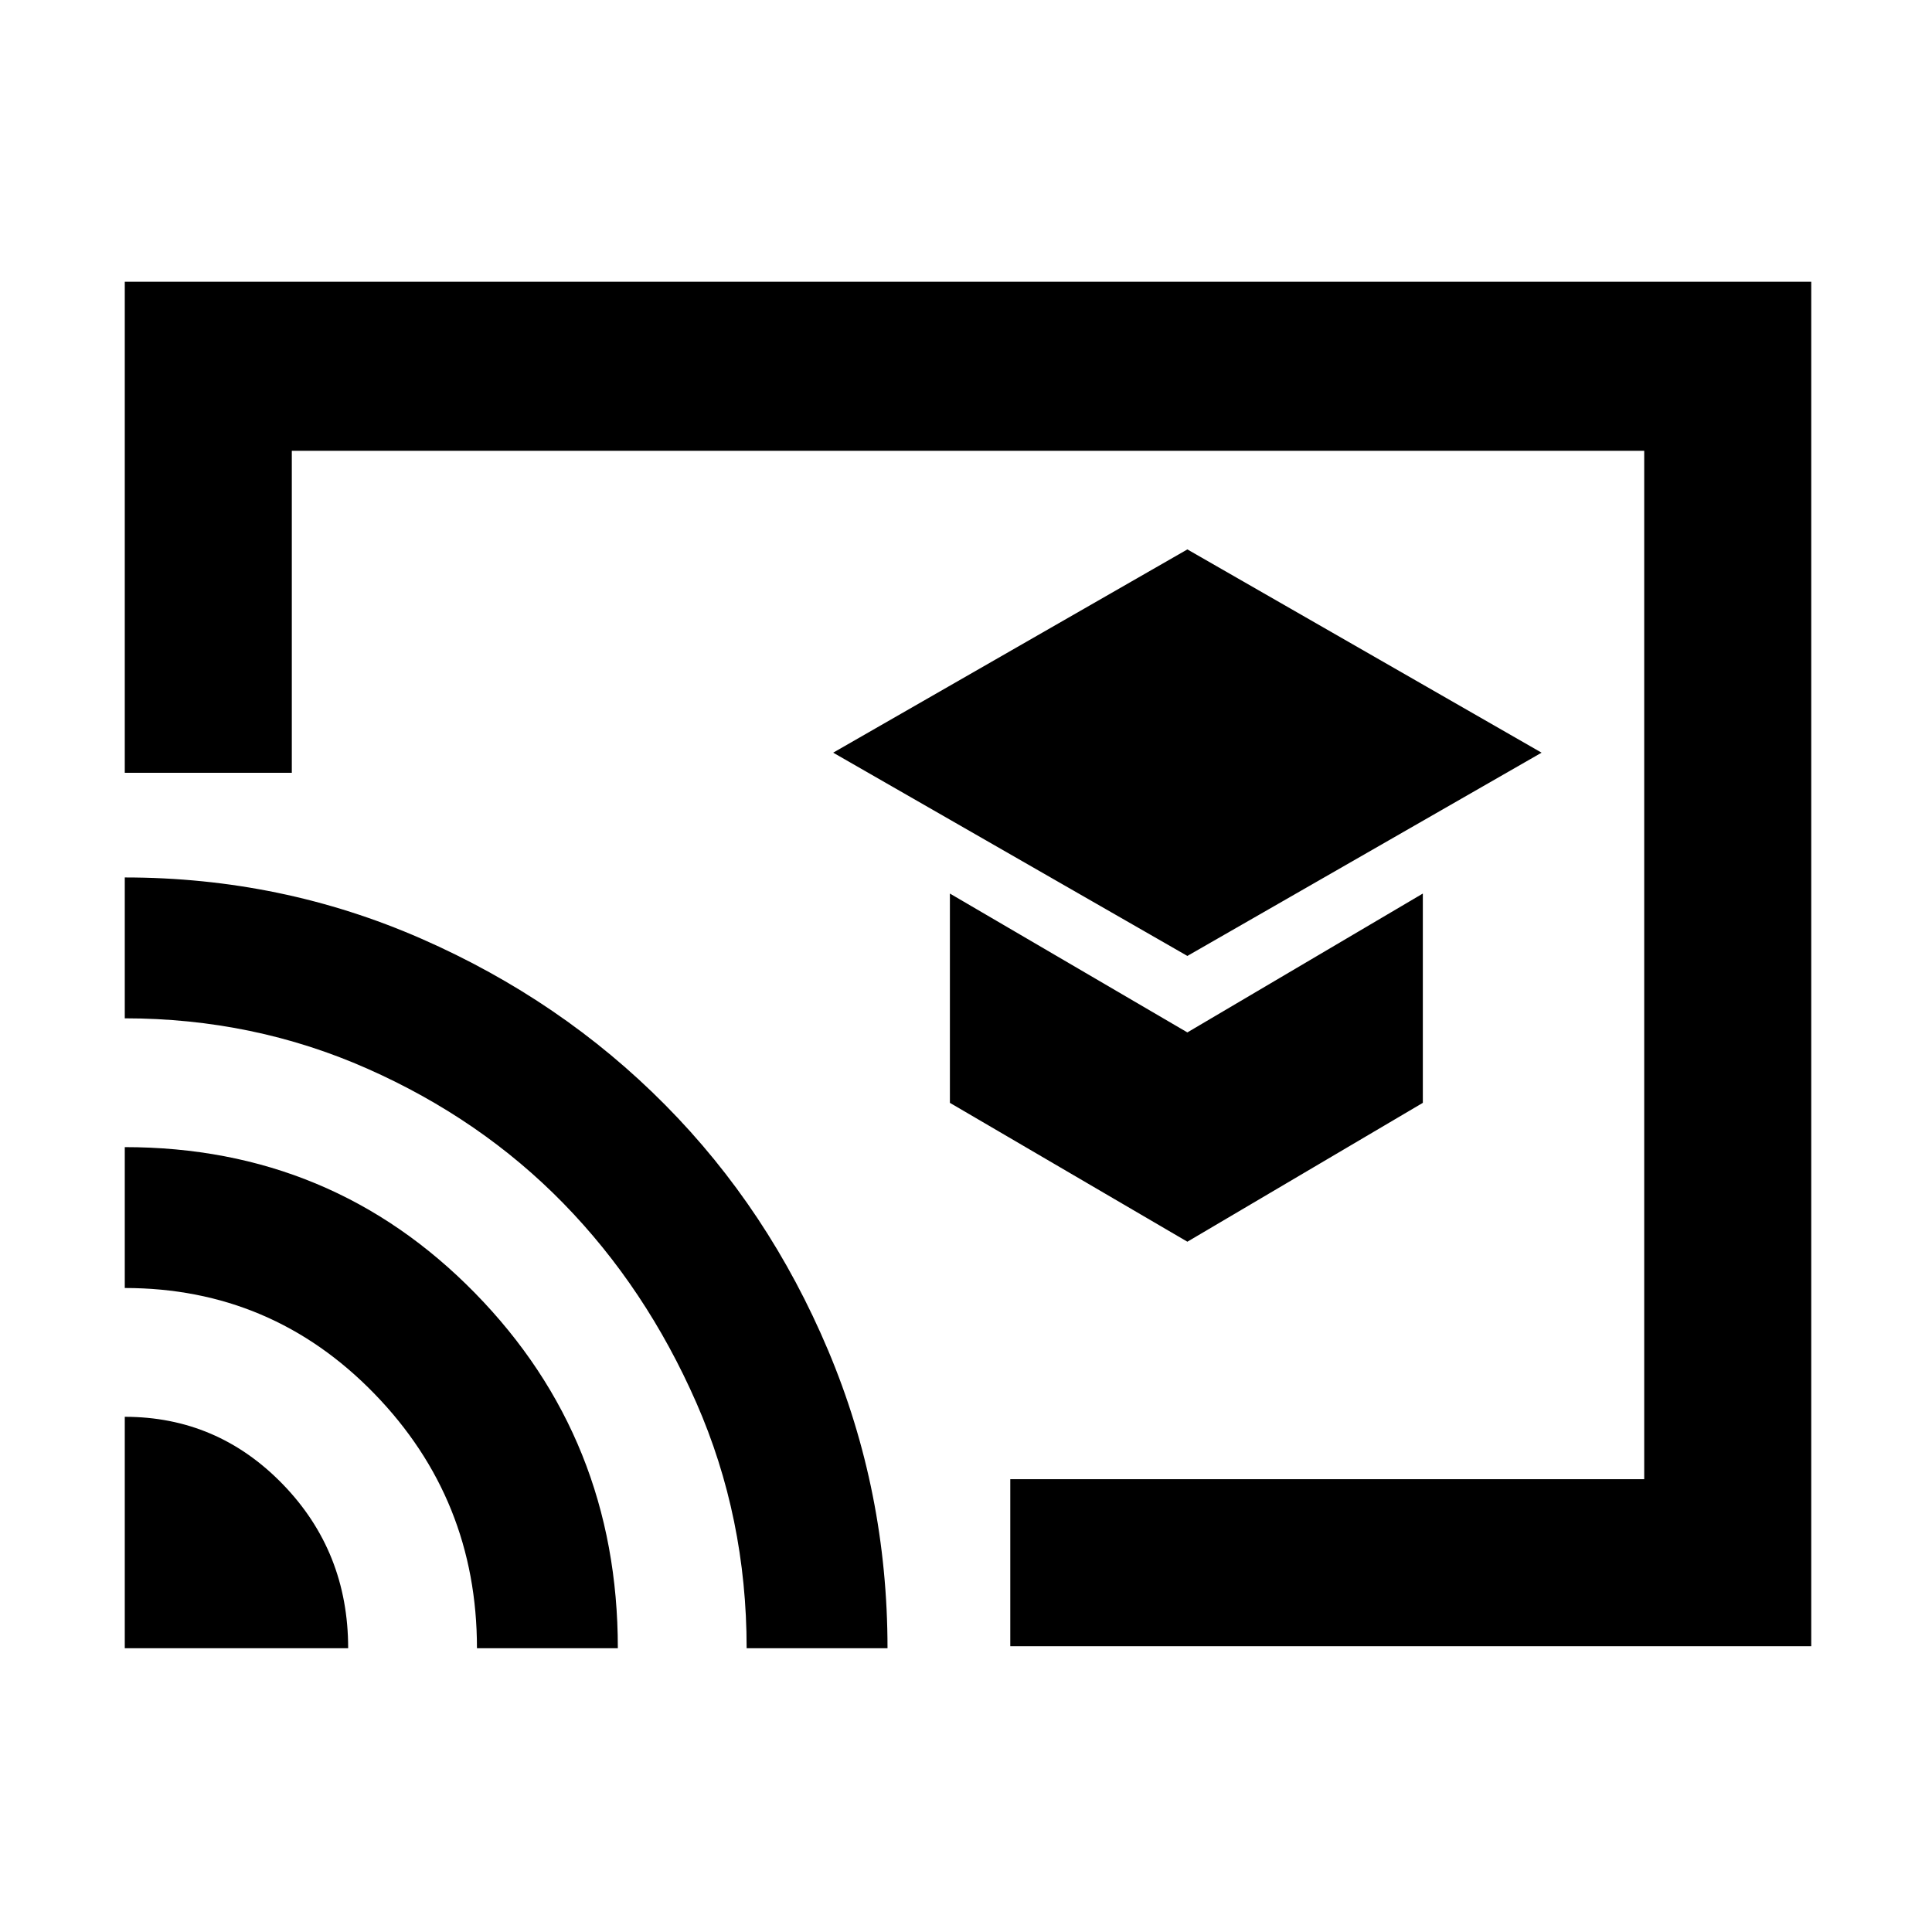 <svg xmlns="http://www.w3.org/2000/svg" height="48" width="48"><path d="M29.5 23.75 38.3 18.7 29.5 13.65 20.7 18.7ZM29.5 30.85 35.35 27.4V22.2L29.5 25.65L23.6 22.2V27.4ZM25.1 40.9V36.75H40.85V11.2H7.25V19.2H3.1V7H45V40.9ZM3.1 40.95H8.65Q8.65 38.55 7.025 36.875Q5.4 35.2 3.1 35.2ZM11.85 40.95H15.35Q15.35 35.75 11.8 32.125Q8.25 28.5 3.1 28.5V32Q6.75 32 9.3 34.625Q11.85 37.25 11.85 40.95ZM3.1 21.8V25.3Q6.3 25.3 9.125 26.55Q11.95 27.8 14 29.9Q16.05 32 17.3 34.85Q18.55 37.7 18.55 40.95H22.05Q22.05 37.05 20.575 33.55Q19.1 30.05 16.525 27.45Q13.95 24.85 10.475 23.325Q7 21.8 3.1 21.8ZM22 27.2Z"/></svg>